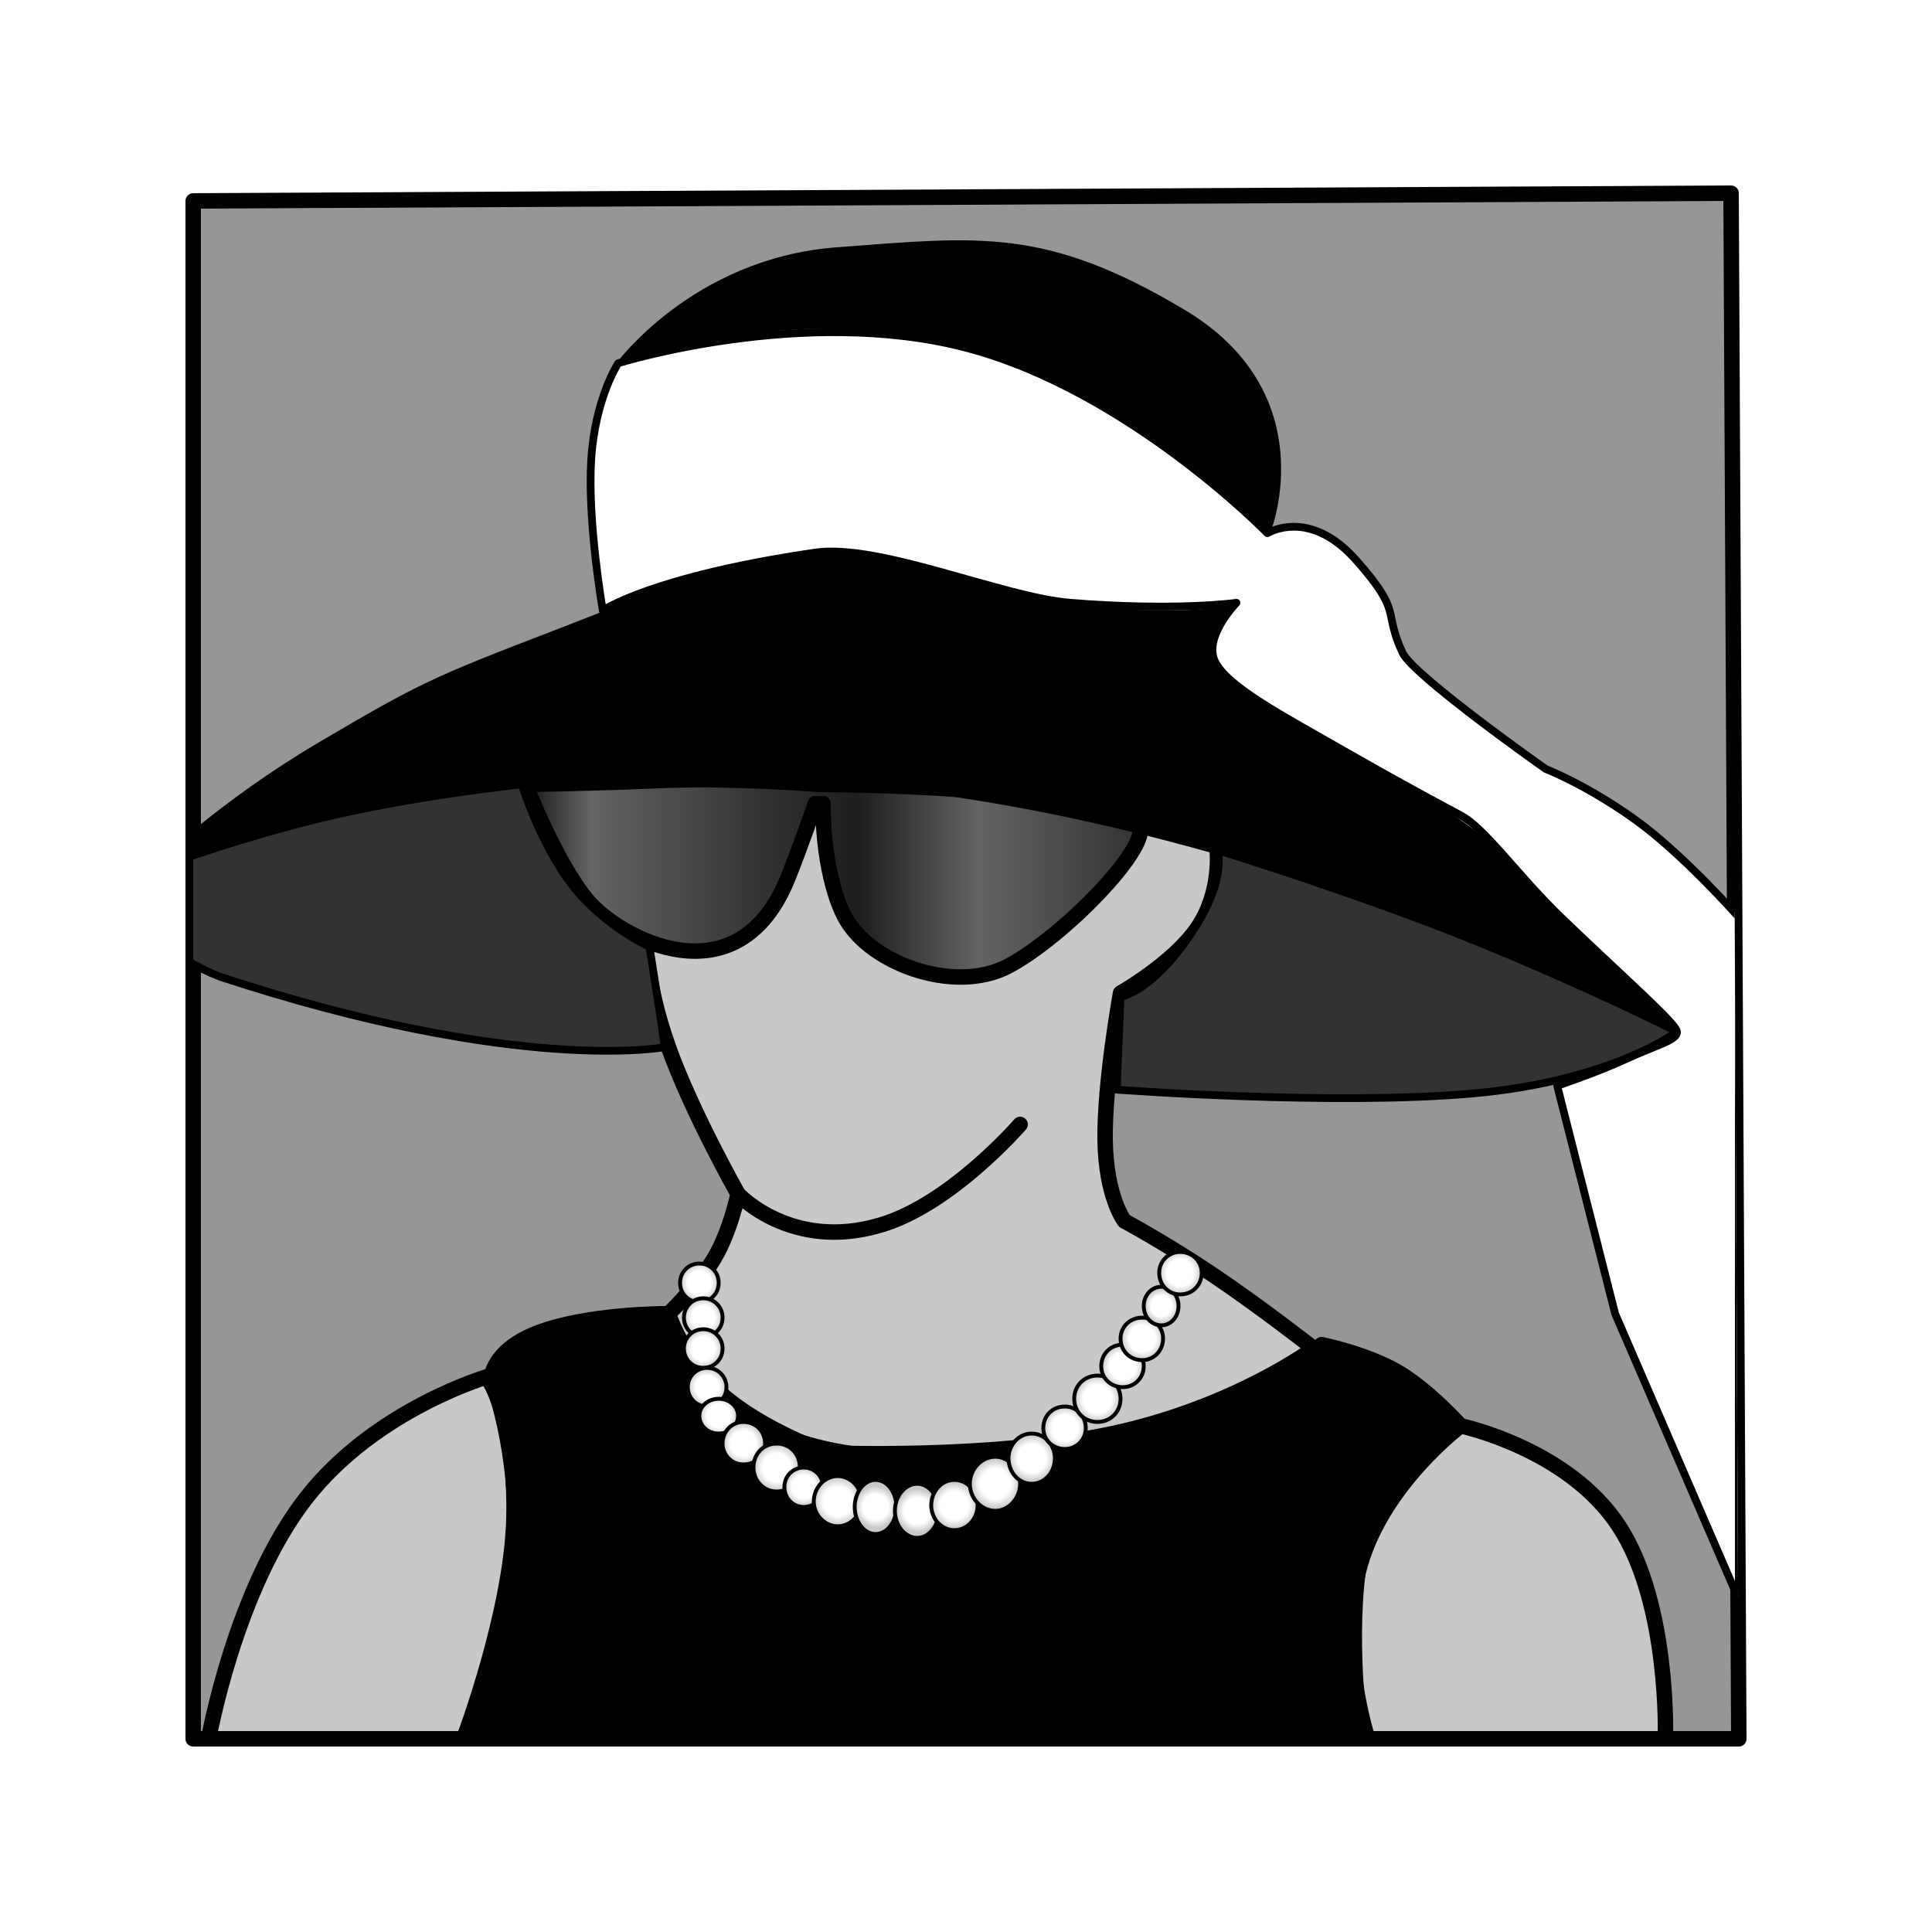 <?xml version="1.0" encoding="UTF-8"?>
<!-- Generator: Bez 1.0.2u (15139) - http://www.juicybitssoftware.com/bez -->
<svg width="250.0" height="250.0" version="1.1" xmlns="http://www.w3.org/2000/svg" xmlns:xlink="http://www.w3.org/1999/xlink">
  <title>Untitled (23)</title>
  <desc>Created with Bez</desc>
  <defs>
    <clipPath id="ClipPath-1">
      <path id="Rectangle-1" d="M25.0,26.0 L224.0,25.0 L225.0,225.0 L25.0,225.0 L25.0,26.0 Z"/>
    </clipPath>
  </defs>
  <path id="Rectangle" fill="#969696" stroke="#000" stroke-width="2.0" stroke-linecap="round" stroke-linejoin="round" d="M25.0,26.0 L224.0,25.0 L225.0,225.0 L25.0,225.0 L25.0,26.0 Z"/>
  <g clip-path="url(#ClipPath-1)">
    <defs>
      <linearGradient id="Gradient-21" x1="68.0" y1="113.7" x2="147.6" y2="113.7" gradientUnits="userSpaceOnUse">
        <stop stop-color="#191919" offset="0.0%"/>
        <stop stop-color="#646464" offset="10.7%"/>
        <stop stop-color="#323232" offset="38.6%"/>
        <stop stop-color="#1e1e1e" offset="54.1%"/>
        <stop stop-color="#646464" offset="73.8%"/>
        <stop stop-color="#323232" offset="100.0%"/>
      </linearGradient>
    </defs>
    <g id="Group">
      <path id="Rectangle-2" fill="#c8c8c8" stroke="#000" stroke-width="2.0" stroke-linecap="round" stroke-linejoin="round" d="M86.5,135.5 C89.5,143.9 95.5,154.5 95.5,154.5 C95.5,154.5 94.4,159.9 92.0,163.5 C89.6,167.1 86.5,170.0 86.5,170.0 C86.5,170.0 88.4,176.0 93.5,180.5 C98.6,185.0 107.0,188.0 107.0,188.0 C107.0,188.0 128.2,188.9 144.0,185.5 C159.8,182.1 170.0,174.5 170.0,174.5 C170.0,174.5 163.1,169.1 157.0,165.0 C150.9,160.9 145.5,158.0 145.5,158.0 C145.5,158.0 143.1,154.9 143.0,147.5 C142.9,140.1 145.0,128.5 145.0,128.5 C145.0,128.5 151.9,124.6 155.0,120.0 C158.1,115.4 157.5,110.0 157.5,110.0 L152.0,101.5 L129.0,98.0 L81.0,105.0 L83.5,121.0 C83.5,121.0 83.5,127.1 86.5,135.5 Z"/>
      <path id="Rectangle-3" fill="#c8c8c8" stroke="#000" stroke-width="2.0" stroke-linecap="round" stroke-linejoin="round" d="M27.0,225.0 L60.0,225.0 C60.0,225.0 65.6,211.8 66.5,200.0 C67.4,188.2 63.5,178.0 63.5,178.0 C63.5,178.0 48.6,182.2 39.5,194.0 C30.4,205.8 27.0,225.0 27.0,225.0 Z"/>
      <path id="Rectangle-4" fill="#c8c8c8" stroke="#000" stroke-width="2.0" stroke-linecap="round" stroke-linejoin="round" d="M176.0,202.5 C173.0,213.0 177.0,225.0 177.0,225.0 L215.5,225.0 C215.5,225.0 216.1,207.6 209.5,197.5 C202.9,187.4 189.0,184.5 189.0,184.5 C189.0,184.5 179.0,192.0 176.0,202.5 Z"/>
      <path id="Path" fill="none" stroke="#000" stroke-width="2.0" stroke-linecap="round" stroke-linejoin="round" d="M95.5,154.5 C95.5,154.5 102.4,162.0 114.0,158.5 C123.1,155.8 132.0,145.5 132.0,145.5"/>
    </g>
    <path id="Rectangle-5" fill="#000" stroke="#000" stroke-width="2.0" stroke-linecap="round" stroke-linejoin="round" d="M66.5,196.5 C66.2,208.6 60.0,225.0 60.0,225.0 L176.0,224.0 C176.0,224.0 174.3,211.5 176.0,201.5 C177.7,191.5 189.0,184.5 189.0,184.5 C189.0,184.5 184.9,179.9 180.8,177.5 C176.6,175.1 171.0,174.0 171.0,174.0 C170.4,176.8 158.2,186.1 124.0,188.5 C89.8,190.9 86.0,170.0 86.0,170.0 C86.0,170.0 75.9,170.0 69.5,172.5 C63.1,175.0 63.5,179.0 63.5,179.0 C63.5,179.0 66.8,184.4 66.5,196.5 Z"/>
    <g id="Group-1">
      <g id="Ellipse" fill="none" stroke="none">
        <defs>
          <path id="Path-1" d="M93.0,166.0 C93.0,167.4 91.9,168.5 90.5,168.5 C89.1,168.5 88.0,167.4 88.0,166.0 C88.0,164.6 89.1,163.5 90.5,163.5 C91.9,163.5 93.0,164.6 93.0,166.0 Z"/>
          <radialGradient id="Gradient-1" cx="90.5" cy="166.0" r="2.5" fx="90.5" fy="166.0" gradientUnits="userSpaceOnUse">
            <stop stop-color="#fff" offset="60.9%"/>
            <stop stop-color="#c8c8c8" offset="100.0%"/>
          </radialGradient>
        </defs>
        <use fill="#fff" xlink:href="#Path-1"/>
        <use fill="url(#Gradient-1)" xlink:href="#Path-1"/>
        <use stroke="#000" stroke-width="0.5" stroke-linecap="round" stroke-linejoin="round" xlink:href="#Path-1"/>
      </g>
      <g id="Ellipse-1" fill="none" stroke="none">
        <defs>
          <path id="Path-2" d="M93.5,170.5 C93.5,171.9 92.4,173.0 91.0,173.0 C89.6,173.0 88.5,171.9 88.5,170.5 C88.5,169.1 89.6,168.0 91.0,168.0 C92.4,168.0 93.5,169.1 93.5,170.5 Z"/>
          <radialGradient id="Gradient-2" cx="91.0" cy="170.5" r="2.5" fx="91.0" fy="170.5" gradientUnits="userSpaceOnUse">
            <stop stop-color="#fff" offset="60.9%"/>
            <stop stop-color="#c8c8c8" offset="100.0%"/>
          </radialGradient>
        </defs>
        <use fill="#fff" xlink:href="#Path-2"/>
        <use fill="url(#Gradient-2)" xlink:href="#Path-2"/>
        <use stroke="#000" stroke-width="0.5" stroke-linecap="round" stroke-linejoin="round" xlink:href="#Path-2"/>
      </g>
      <g id="Ellipse-2" fill="none" stroke="none">
        <defs>
          <path id="Path-3" d="M93.5,174.5 C93.5,175.9 92.4,177.0 91.0,177.0 C89.6,177.0 88.5,175.9 88.5,174.5 C88.5,173.1 89.6,172.0 91.0,172.0 C92.4,172.0 93.5,173.1 93.5,174.5 Z"/>
          <radialGradient id="Gradient-3" cx="91.0" cy="174.5" r="2.5" fx="91.0" fy="174.5" gradientUnits="userSpaceOnUse">
            <stop stop-color="#fff" offset="60.9%"/>
            <stop stop-color="#c8c8c8" offset="100.0%"/>
          </radialGradient>
        </defs>
        <use fill="#fff" xlink:href="#Path-3"/>
        <use fill="url(#Gradient-3)" xlink:href="#Path-3"/>
        <use stroke="#000" stroke-width="0.5" stroke-linecap="round" stroke-linejoin="round" xlink:href="#Path-3"/>
      </g>
      <g id="Ellipse-3" fill="none" stroke="none">
        <defs>
          <path id="Path-4" d="M94.0,179.5 C94.0,180.9 92.9,182.0 91.5,182.0 C90.1,182.0 89.0,180.9 89.0,179.5 C89.0,178.1 90.1,177.0 91.5,177.0 C92.9,177.0 94.0,178.1 94.0,179.5 Z"/>
          <radialGradient id="Gradient-4" cx="91.5" cy="179.5" r="2.5" fx="91.5" fy="179.5" gradientUnits="userSpaceOnUse">
            <stop stop-color="#fff" offset="60.9%"/>
            <stop stop-color="#c8c8c8" offset="100.0%"/>
          </radialGradient>
        </defs>
        <use fill="#fff" xlink:href="#Path-4"/>
        <use fill="url(#Gradient-4)" xlink:href="#Path-4"/>
        <use stroke="#000" stroke-width="0.5" stroke-linecap="round" stroke-linejoin="round" xlink:href="#Path-4"/>
      </g>
      <g id="Ellipse-4" fill="none" stroke="none">
        <defs>
          <path id="Path-5" d="M95.5,183.2 C95.5,184.5 94.4,185.5 93.0,185.5 C91.6,185.5 90.5,184.5 90.5,183.2 C90.5,182.0 91.6,181.0 93.0,181.0 C94.4,181.0 95.5,182.0 95.5,183.2 Z"/>
          <radialGradient id="Gradient-5" cx="93.0" cy="183.2" r="2.5" fx="93.0" fy="183.2" gradientUnits="userSpaceOnUse">
            <stop stop-color="#fff" offset="60.9%"/>
            <stop stop-color="#c8c8c8" offset="100.0%"/>
          </radialGradient>
        </defs>
        <use fill="#fff" xlink:href="#Path-5"/>
        <use fill="url(#Gradient-5)" xlink:href="#Path-5"/>
        <use stroke="#000" stroke-width="0.5" stroke-linecap="round" stroke-linejoin="round" xlink:href="#Path-5"/>
      </g>
      <g id="Ellipse-5" fill="none" stroke="none">
        <defs>
          <path id="Path-6" d="M99.0,186.8 C99.0,188.3 97.8,189.5 96.2,189.5 C94.7,189.5 93.5,188.3 93.5,186.8 C93.5,185.2 94.7,184.0 96.2,184.0 C97.8,184.0 99.0,185.2 99.0,186.8 Z"/>
          <radialGradient id="Gradient-6" cx="96.2" cy="186.8" r="2.7" fx="96.2" fy="186.8" gradientUnits="userSpaceOnUse">
            <stop stop-color="#fff" offset="60.9%"/>
            <stop stop-color="#c8c8c8" offset="100.0%"/>
          </radialGradient>
        </defs>
        <use fill="#fff" xlink:href="#Path-6"/>
        <use fill="url(#Gradient-6)" xlink:href="#Path-6"/>
        <use stroke="#000" stroke-width="0.5" stroke-linecap="round" stroke-linejoin="round" xlink:href="#Path-6"/>
      </g>
      <g id="Ellipse-6" fill="none" stroke="none">
        <defs>
          <path id="Path-7" d="M103.5,189.9 C103.5,191.6 102.2,193.0 100.5,193.0 C98.8,193.0 97.5,191.6 97.5,189.9 C97.5,188.1 98.8,186.8 100.5,186.8 C102.2,186.8 103.5,188.1 103.5,189.9 Z"/>
          <radialGradient id="Gradient-7" cx="100.5" cy="189.9" r="3.0" fx="100.5" fy="189.9" gradientUnits="userSpaceOnUse">
            <stop stop-color="#fff" offset="60.9%"/>
            <stop stop-color="#c8c8c8" offset="100.0%"/>
          </radialGradient>
        </defs>
        <use fill="#fff" xlink:href="#Path-7"/>
        <use fill="url(#Gradient-7)" xlink:href="#Path-7"/>
        <use stroke="#000" stroke-width="0.5" stroke-linecap="round" stroke-linejoin="round" xlink:href="#Path-7"/>
      </g>
      <g id="Ellipse-7" fill="none" stroke="none">
        <defs>
          <path id="Path-8" d="M106.5,192.4 C106.5,193.9 105.4,195.0 104.0,195.0 C102.6,195.0 101.5,193.9 101.5,192.4 C101.5,191.0 102.6,189.9 104.0,189.9 C105.4,189.9 106.5,191.0 106.5,192.4 Z"/>
          <radialGradient id="Gradient-8" cx="104.0" cy="192.4" r="2.5" fx="104.0" fy="192.4" gradientUnits="userSpaceOnUse">
            <stop stop-color="#fff" offset="60.9%"/>
            <stop stop-color="#c8c8c8" offset="100.0%"/>
          </radialGradient>
        </defs>
        <use fill="#fff" xlink:href="#Path-8"/>
        <use fill="url(#Gradient-8)" xlink:href="#Path-8"/>
        <use stroke="#000" stroke-width="0.5" stroke-linecap="round" stroke-linejoin="round" xlink:href="#Path-8"/>
      </g>
      <g id="Ellipse-8" fill="none" stroke="none">
        <defs>
          <path id="Path-9" d="M111.5,194.3 C111.5,196.0 110.1,197.5 108.4,197.5 C106.7,197.5 105.3,196.0 105.3,194.3 C105.3,192.5 106.7,191.0 108.4,191.0 C110.1,191.0 111.5,192.5 111.5,194.3 Z"/>
          <radialGradient id="Gradient-9" cx="108.4" cy="194.3" r="3.1" fx="108.4" fy="194.3" gradientUnits="userSpaceOnUse">
            <stop stop-color="#fff" offset="60.9%"/>
            <stop stop-color="#c8c8c8" offset="100.0%"/>
          </radialGradient>
        </defs>
        <use fill="#fff" xlink:href="#Path-9"/>
        <use fill="url(#Gradient-9)" xlink:href="#Path-9"/>
        <use stroke="#000" stroke-width="0.5" stroke-linecap="round" stroke-linejoin="round" xlink:href="#Path-9"/>
      </g>
      <g id="Ellipse-9" fill="none" stroke="none">
        <defs>
          <path id="Path-10" d="M116.0,195.0 C116.0,196.9 114.8,198.5 113.3,198.5 C111.8,198.5 110.6,196.9 110.6,195.0 C110.6,193.1 111.8,191.5 113.3,191.5 C114.8,191.5 116.0,193.1 116.0,195.0 Z"/>
          <radialGradient id="Gradient-10" cx="113.3" cy="195.0" r="2.7" fx="113.3" fy="195.0" gradientUnits="userSpaceOnUse">
            <stop stop-color="#fff" offset="60.9%"/>
            <stop stop-color="#c8c8c8" offset="100.0%"/>
          </radialGradient>
        </defs>
        <use fill="#fff" xlink:href="#Path-10"/>
        <use fill="url(#Gradient-10)" xlink:href="#Path-10"/>
        <use stroke="#000" stroke-width="0.5" stroke-linecap="round" stroke-linejoin="round" xlink:href="#Path-10"/>
      </g>
      <g id="Ellipse-10" fill="none" stroke="none">
        <defs>
          <path id="Path-11" d="M121.5,195.5 C121.5,197.4 120.2,199.0 118.7,199.0 C117.1,199.0 115.8,197.4 115.8,195.5 C115.8,193.6 117.1,192.0 118.7,192.0 C120.2,192.0 121.5,193.6 121.5,195.5 Z"/>
          <radialGradient id="Gradient-11" cx="118.7" cy="195.5" r="2.8" fx="118.7" fy="195.5" gradientUnits="userSpaceOnUse">
            <stop stop-color="#fff" offset="60.9%"/>
            <stop stop-color="#c8c8c8" offset="100.0%"/>
          </radialGradient>
        </defs>
        <use fill="#fff" xlink:href="#Path-11"/>
        <use fill="url(#Gradient-11)" xlink:href="#Path-11"/>
        <use stroke="#000" stroke-width="0.5" stroke-linecap="round" stroke-linejoin="round" xlink:href="#Path-11"/>
      </g>
      <g id="Ellipse-11" fill="none" stroke="none">
        <defs>
          <path id="Path-12" d="M126.5,194.8 C126.5,196.5 125.2,198.0 123.5,198.0 C121.8,198.0 120.5,196.5 120.5,194.8 C120.5,193.0 121.8,191.5 123.5,191.5 C125.2,191.5 126.5,193.0 126.5,194.8 Z"/>
          <radialGradient id="Gradient-12" cx="123.5" cy="194.8" r="3.0" fx="123.5" fy="194.8" gradientUnits="userSpaceOnUse">
            <stop stop-color="#fff" offset="60.9%"/>
            <stop stop-color="#c8c8c8" offset="100.0%"/>
          </radialGradient>
        </defs>
        <use fill="#fff" xlink:href="#Path-12"/>
        <use fill="url(#Gradient-12)" xlink:href="#Path-12"/>
        <use stroke="#000" stroke-width="0.5" stroke-linecap="round" stroke-linejoin="round" xlink:href="#Path-12"/>
      </g>
      <g id="Ellipse-12" fill="none" stroke="none">
        <defs>
          <path id="Path-13" d="M132.0,192.0 C132.0,193.9 130.5,195.5 128.8,195.5 C127.0,195.5 125.5,193.9 125.5,192.0 C125.5,190.1 127.0,188.5 128.8,188.5 C130.5,188.5 132.0,190.1 132.0,192.0 Z"/>
          <radialGradient id="Gradient-13" cx="128.8" cy="192.0" r="3.2" fx="128.8" fy="192.0" gradientUnits="userSpaceOnUse">
            <stop stop-color="#fff" offset="60.9%"/>
            <stop stop-color="#c8c8c8" offset="100.0%"/>
          </radialGradient>
        </defs>
        <use fill="#fff" xlink:href="#Path-13"/>
        <use fill="url(#Gradient-13)" xlink:href="#Path-13"/>
        <use stroke="#000" stroke-width="0.5" stroke-linecap="round" stroke-linejoin="round" xlink:href="#Path-13"/>
      </g>
      <g id="Ellipse-13" fill="none" stroke="none">
        <defs>
          <path id="Path-14" d="M136.5,188.7 C136.5,190.5 135.2,192.0 133.5,192.0 C131.8,192.0 130.5,190.5 130.5,188.7 C130.5,187.0 131.8,185.5 133.5,185.5 C135.2,185.5 136.5,187.0 136.5,188.7 Z"/>
          <radialGradient id="Gradient-14" cx="133.5" cy="188.7" r="3.0" fx="133.5" fy="188.7" gradientUnits="userSpaceOnUse">
            <stop stop-color="#fff" offset="60.9%"/>
            <stop stop-color="#c8c8c8" offset="100.0%"/>
          </radialGradient>
        </defs>
        <use fill="#fff" xlink:href="#Path-14"/>
        <use fill="url(#Gradient-14)" xlink:href="#Path-14"/>
        <use stroke="#000" stroke-width="0.5" stroke-linecap="round" stroke-linejoin="round" xlink:href="#Path-14"/>
      </g>
      <g id="Ellipse-14" fill="none" stroke="none">
        <defs>
          <path id="Path-15" d="M140.5,184.8 C140.5,186.3 139.3,187.5 137.8,187.5 C136.2,187.5 135.0,186.3 135.0,184.8 C135.0,183.2 136.2,182.0 137.8,182.0 C139.3,182.0 140.5,183.2 140.5,184.8 Z"/>
          <radialGradient id="Gradient-15" cx="137.8" cy="184.8" r="2.8" fx="137.8" fy="184.8" gradientUnits="userSpaceOnUse">
            <stop stop-color="#fff" offset="60.9%"/>
            <stop stop-color="#c8c8c8" offset="100.0%"/>
          </radialGradient>
        </defs>
        <use fill="#fff" xlink:href="#Path-15"/>
        <use fill="url(#Gradient-15)" xlink:href="#Path-15"/>
        <use stroke="#000" stroke-width="0.5" stroke-linecap="round" stroke-linejoin="round" xlink:href="#Path-15"/>
      </g>
      <g id="Ellipse-15" fill="none" stroke="none">
        <defs>
          <path id="Path-16" d="M145.0,181.0 C145.0,182.7 143.7,184.0 142.0,184.0 C140.3,184.0 139.0,182.7 139.0,181.0 C139.0,179.3 140.3,178.0 142.0,178.0 C143.7,178.0 145.0,179.3 145.0,181.0 Z"/>
          <radialGradient id="Gradient-16" cx="142.0" cy="181.0" r="3.0" fx="142.0" fy="181.0" gradientUnits="userSpaceOnUse">
            <stop stop-color="#fff" offset="60.9%"/>
            <stop stop-color="#c8c8c8" offset="100.0%"/>
          </radialGradient>
        </defs>
        <use fill="#fff" xlink:href="#Path-16"/>
        <use fill="url(#Gradient-16)" xlink:href="#Path-16"/>
        <use stroke="#000" stroke-width="0.5" stroke-linecap="round" stroke-linejoin="round" xlink:href="#Path-16"/>
      </g>
      <g id="Ellipse-16" fill="none" stroke="none">
        <defs>
          <path id="Path-17" d="M148.0,176.8 C148.0,178.3 146.8,179.5 145.3,179.5 C143.7,179.5 142.5,178.3 142.5,176.8 C142.5,175.2 143.7,174.0 145.3,174.0 C146.8,174.0 148.0,175.2 148.0,176.8 Z"/>
          <radialGradient id="Gradient-17" cx="145.3" cy="176.8" r="2.8" fx="145.3" fy="176.8" gradientUnits="userSpaceOnUse">
            <stop stop-color="#fff" offset="60.9%"/>
            <stop stop-color="#c8c8c8" offset="100.0%"/>
          </radialGradient>
        </defs>
        <use fill="#fff" xlink:href="#Path-17"/>
        <use fill="url(#Gradient-17)" xlink:href="#Path-17"/>
        <use stroke="#000" stroke-width="0.5" stroke-linecap="round" stroke-linejoin="round" xlink:href="#Path-17"/>
      </g>
      <g id="Ellipse-17" fill="none" stroke="none">
        <defs>
          <path id="Path-18" d="M150.5,173.2 C150.5,174.8 149.3,176.0 147.8,176.0 C146.2,176.0 145.0,174.8 145.0,173.2 C145.0,171.7 146.2,170.5 147.8,170.5 C149.3,170.5 150.5,171.7 150.5,173.2 Z"/>
          <radialGradient id="Gradient-18" cx="147.8" cy="173.2" r="2.8" fx="147.8" fy="173.2" gradientUnits="userSpaceOnUse">
            <stop stop-color="#fff" offset="60.9%"/>
            <stop stop-color="#c8c8c8" offset="100.0%"/>
          </radialGradient>
        </defs>
        <use fill="#fff" xlink:href="#Path-18"/>
        <use fill="url(#Gradient-18)" xlink:href="#Path-18"/>
        <use stroke="#000" stroke-width="0.5" stroke-linecap="round" stroke-linejoin="round" xlink:href="#Path-18"/>
      </g>
      <g id="Ellipse-18" fill="none" stroke="none">
        <defs>
          <path id="Path-19" d="M152.5,169.0 C152.5,170.4 151.5,171.5 150.3,171.5 C149.0,171.5 148.0,170.4 148.0,169.0 C148.0,167.6 149.0,166.5 150.3,166.5 C151.5,166.5 152.5,167.6 152.5,169.0 Z"/>
          <radialGradient id="Gradient-19" cx="150.3" cy="169.0" r="2.2" fx="150.3" fy="169.0" gradientUnits="userSpaceOnUse">
            <stop stop-color="#fff" offset="60.9%"/>
            <stop stop-color="#c8c8c8" offset="100.0%"/>
          </radialGradient>
        </defs>
        <use fill="#fff" xlink:href="#Path-19"/>
        <use fill="url(#Gradient-19)" xlink:href="#Path-19"/>
        <use stroke="#000" stroke-width="0.5" stroke-linecap="round" stroke-linejoin="round" xlink:href="#Path-19"/>
      </g>
      <g id="Ellipse-19" fill="none" stroke="none">
        <defs>
          <path id="Path-20" d="M155.5,164.7 C155.5,166.3 154.3,167.5 152.7,167.5 C151.2,167.5 150.0,166.3 150.0,164.7 C150.0,163.2 151.2,162.0 152.7,162.0 C154.3,162.0 155.5,163.2 155.5,164.7 Z"/>
          <radialGradient id="Gradient-20" cx="152.7" cy="164.7" r="2.8" fx="152.7" fy="164.7" gradientUnits="userSpaceOnUse">
            <stop stop-color="#fff" offset="60.9%"/>
            <stop stop-color="#c8c8c8" offset="100.0%"/>
          </radialGradient>
        </defs>
        <use fill="#fff" xlink:href="#Path-20"/>
        <use fill="url(#Gradient-20)" xlink:href="#Path-20"/>
        <use stroke="#000" stroke-width="0.5" stroke-linecap="round" stroke-linejoin="round" xlink:href="#Path-20"/>
      </g>
    </g>
    <path id="Path-1" fill="url(#Gradient-21)" stroke="#000" stroke-width="2.0" stroke-linecap="round" stroke-linejoin="round" d="M85.5,101.0 C76.2,101.4 68.0,101.5 68.0,101.5 C68.0,101.5 71.9,111.6 76.0,116.5 C80.1,121.4 95.5,129.8 102.0,113.5 C103.6,109.5 105.5,104.0 105.5,104.0 L106.5,104.0 C106.5,113.2 109.0,118.0 109.0,118.0 C111.8,124.5 123.4,128.8 130.5,125.0 C137.6,121.2 148.5,110.0 147.5,107.0 C141.5,101.5 106.0,101.5 106.0,101.5 C106.0,101.5 94.8,100.6 85.5,101.0 Z"/>
    <g id="Group-2">
      <path id="Rectangle-6" fill="#000" stroke="#000" stroke-width="1.0" stroke-linecap="round" stroke-linejoin="round" d="M108.3,32.5 C126.8,31.1 135.2,29.9 153.0,40.5 C170.8,51.1 164.0,68.5 164.0,68.5 C164.0,68.5 149.6,52.9 125.5,45.0 C101.4,37.1 80.0,47.5 80.0,47.5 C80.0,47.5 89.8,33.9 108.3,32.5 Z"/>
      <path id="Rectangle-7" fill="#000" stroke="#000" stroke-width="1.0" stroke-linecap="round" stroke-linejoin="round" d="M41.5,96.5 C28.6,104.1 20.0,112.5 20.0,112.5 C20.0,112.5 51.7,96.7 108.3,100.9 C164.9,105.2 217.0,133.5 217.0,133.5 C217.0,133.5 210.4,125.1 202.0,119.0 C195.9,114.6 198.0,112.7 186.5,105.0 C174.9,97.3 164.7,93.5 159.5,89.0 C153.6,84.0 158.5,79.0 158.5,79.0 C158.5,79.0 150.6,80.4 138.0,78.5 C125.4,76.6 114.5,72.0 105.0,72.0 C95.5,72.0 87.9,75.9 72.0,82.0 C56.1,88.1 54.4,88.9 41.5,96.5 Z"/>
      <path id="Rectangle-8" fill="#323232" stroke="#000" stroke-width="1.0" stroke-linecap="round" stroke-linejoin="round" d="M28.5,126.4 C14.9,121.1 20.0,112.5 20.0,112.5 C20.0,112.5 28.9,109.0 41.0,106.0 C53.1,103.0 67.5,101.5 67.5,101.5 C67.5,101.5 69.9,109.2 74.0,114.5 C78.1,119.8 84.0,122.5 84.0,122.5 L84.0,122.5 C84.3,123.9 84.9,128.1 85.5,131.9 L86.0,135.5 C86.0,135.5 67.2,139.1 28.5,126.4 Z"/>
      <path id="Rectangle-9" fill="#323232" stroke="#000" stroke-width="1.0" stroke-linecap="round" stroke-linejoin="round" d="M154.0,121.0 C149.0,128.4 145.0,129.0 145.0,129.0 L144.5,141.0 C144.5,141.0 172.4,143.1 190.5,141.5 C208.6,139.9 217.0,133.5 217.0,133.5 C217.0,133.5 206.4,128.1 191.5,122.0 C176.6,115.9 157.5,110.0 157.5,110.0 C157.5,110.0 159.0,113.6 154.0,121.0 Z"/>
      <path id="Rectangle-10" fill="#fff" stroke="#000" stroke-width="1.0" stroke-linecap="round" stroke-linejoin="round" d="M76.5,59.5 C76.0,67.5 78.0,79.0 78.0,79.0 C78.0,79.0 84.3,74.6 105.5,71.5 C113.8,70.3 129.8,77.3 138.5,78.0 C152.2,79.1 160.0,78.0 160.0,78.0 C160.0,78.0 156.2,81.9 157.0,85.0 C157.8,88.1 164.5,91.8 171.0,95.5 C177.5,99.2 181.5,101.5 189.0,105.5 C192.1,107.1 196.5,113.4 202.0,118.7 C210.0,126.4 216.9,132.4 217.0,133.5 C217.1,134.6 214.4,135.2 210.5,137.0 C206.6,138.8 201.5,140.5 201.5,140.5 L209.0,170.0 L225.0,207.0 L225.0,118.7 C225.0,118.7 217.8,110.5 211.5,106.0 C205.2,101.5 200.0,99.5 200.0,99.5 C200.0,99.5 183.1,87.6 181.5,84.5 C178.9,78.9 181.6,79.4 175.5,72.5 C169.4,65.6 164.0,69.0 164.0,69.0 C164.0,69.0 146.0,50.5 125.0,45.0 C104.0,39.5 80.0,47.0 80.0,47.0 C80.0,47.0 77.0,51.5 76.5,59.5 Z"/>
    </g>
  </g>
</svg>
